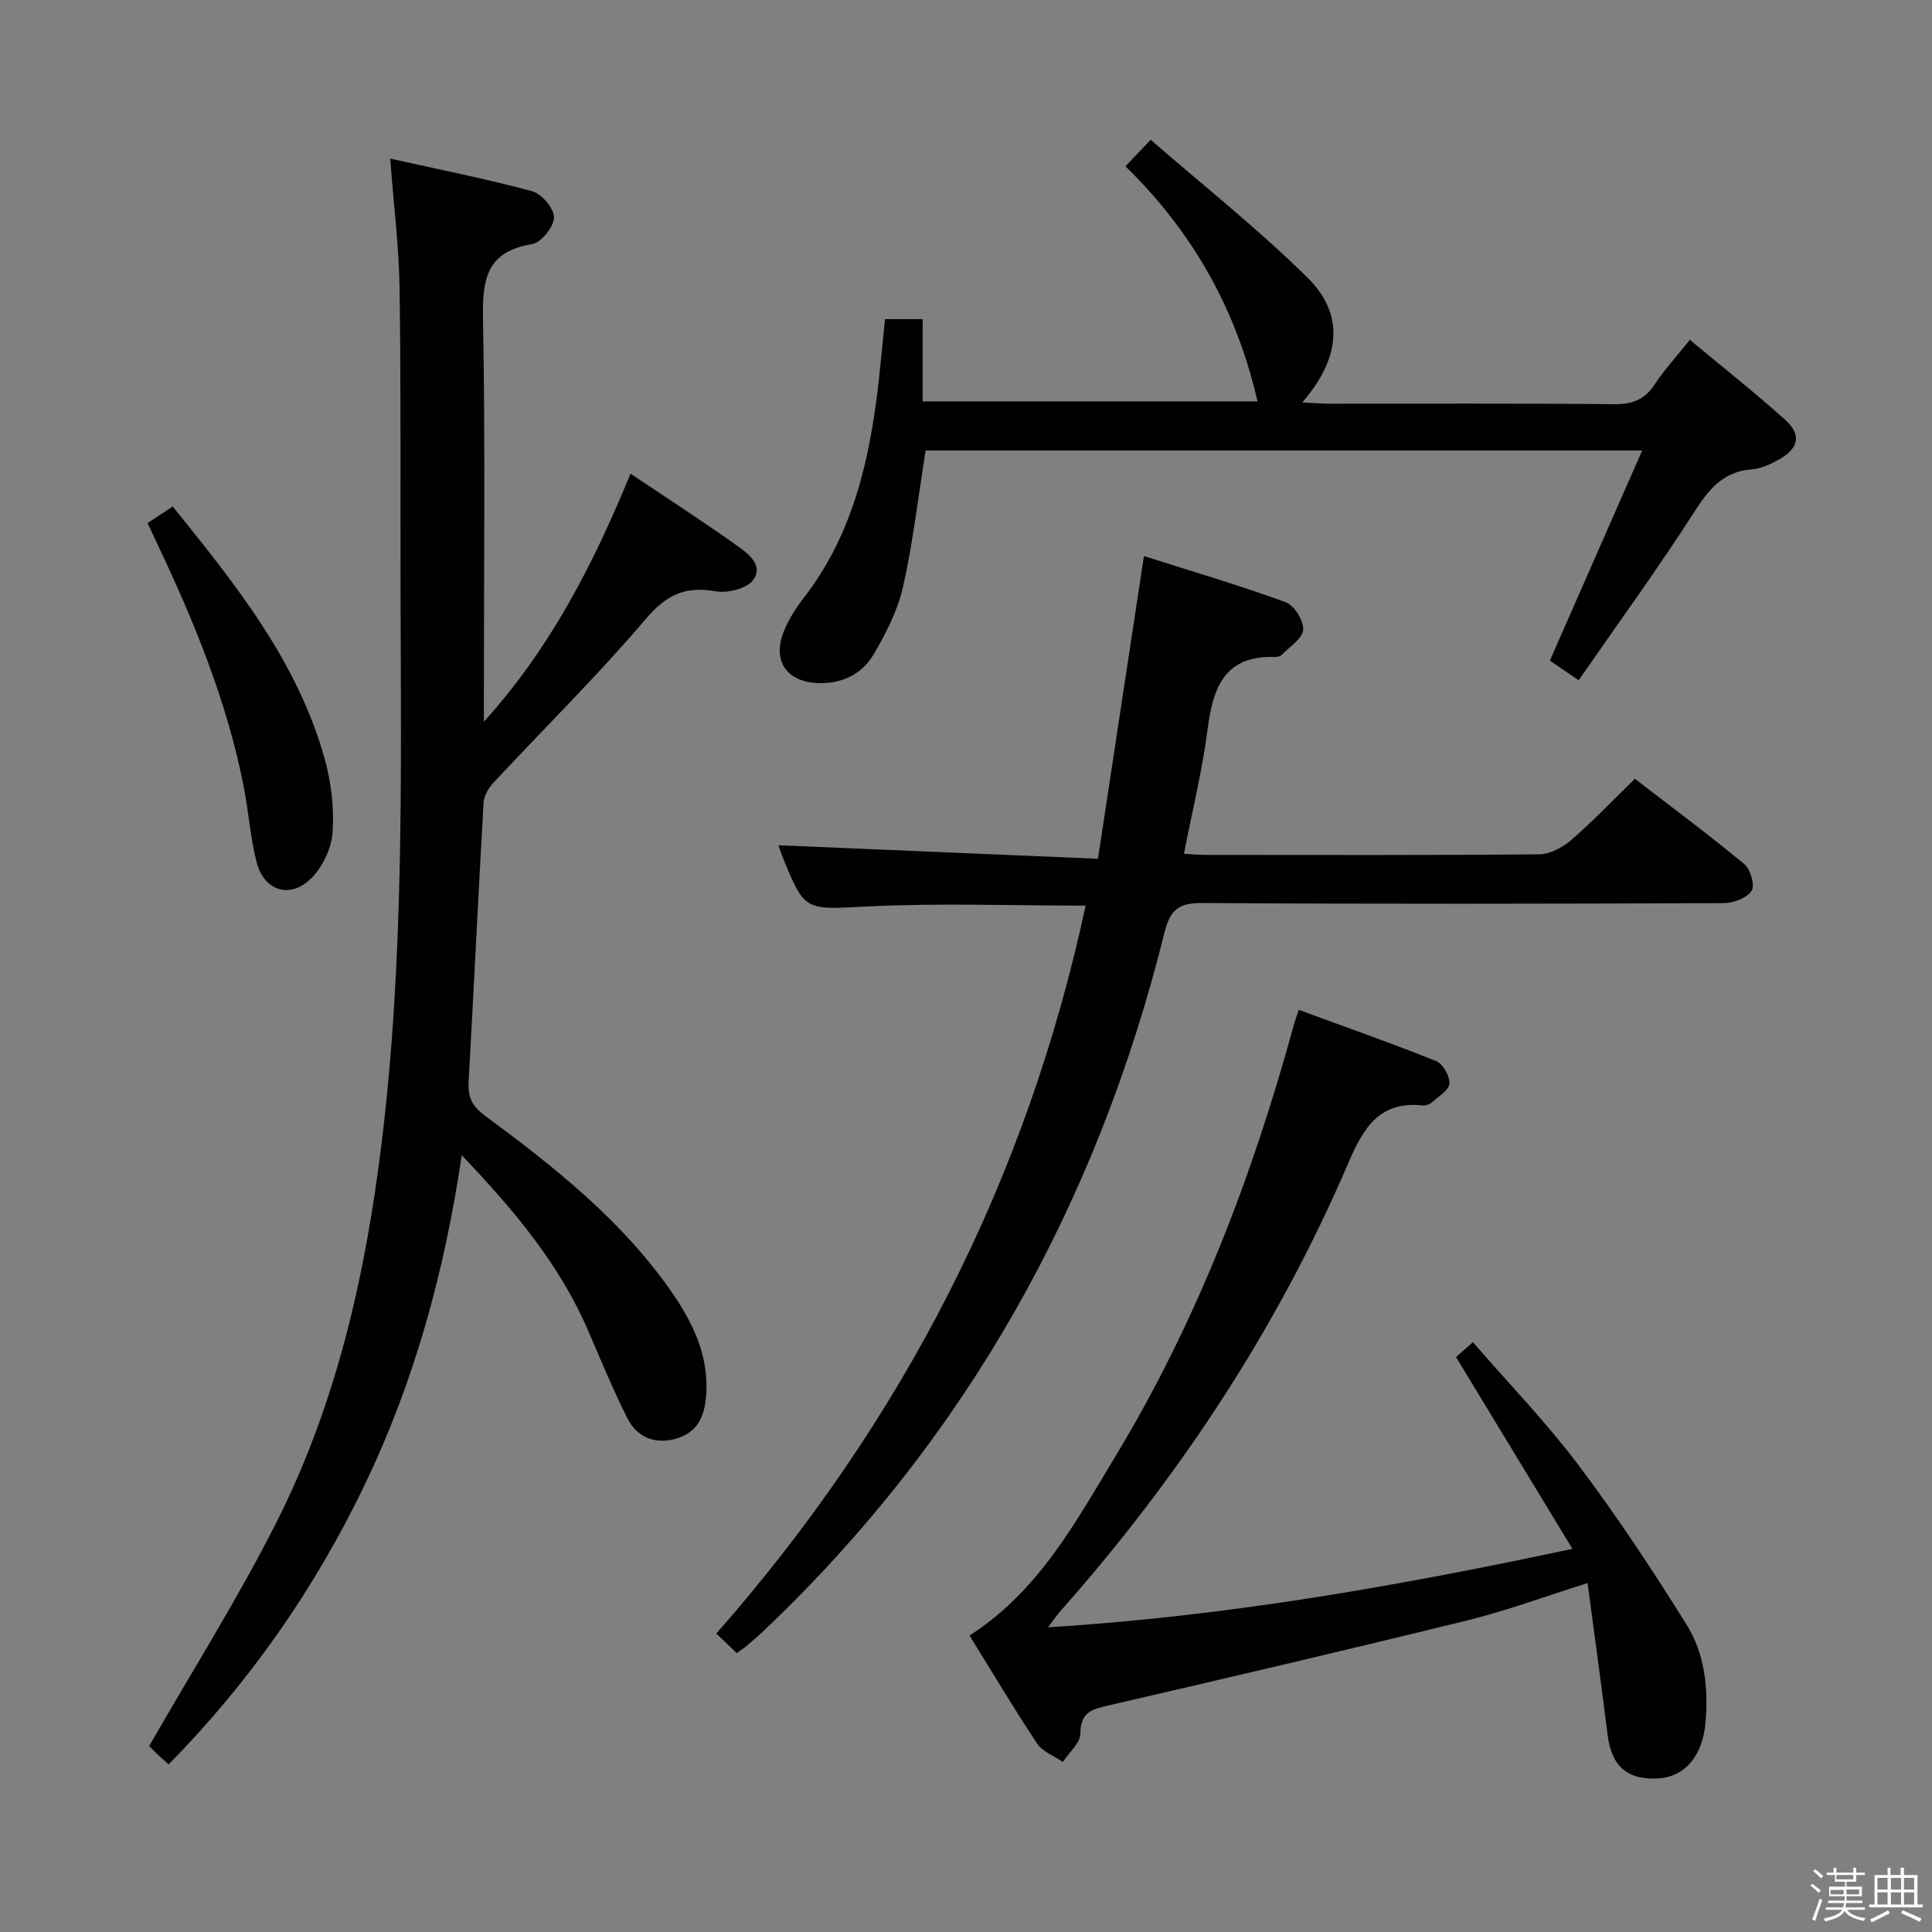 <svg enable-background="new 0 0 400 400" viewBox="0 0 400 400" xmlns="http://www.w3.org/2000/svg"><rect x="0" y="0" width="400" height="400" fill="#808080" stroke="none"/><path d="m374.8 390.4.4-.4c.7.5 1.3 1 1.8 1.4l-.5.5c-.5-.6-1.1-1.1-1.7-1.5zm1 7.3-.6-.3c.5-1.4 1.1-2.8 1.5-4.3.2.1.4.2.6.3-.5 1.3-1 2.8-1.5 4.3zm-.4-10.3.4-.4c.4.3 1 .8 1.7 1.4l-.5.5c-.4-.5-1-1-1.6-1.5zm2.5.3h1.7v-1h.6v1h3.5v-1h.6v1h1.8v.5h-1.8v1.4h-2v1h3.2v2h-3.2v.9h3.3v.5h-3.4c0 .3-.1.6-.1.9h4v.5h-3.7c.7.9 1.9 1.5 3.8 1.7-.1.2-.2.4-.3.6-2.1-.4-3.5-1.1-4-2.1-.4 1-1.8 1.7-4 2.2-.1-.2-.2-.4-.3-.6 2.1-.4 3.4-1 3.8-1.8h-3.4v-.5h3.6c.1-.3.1-.6.2-.9h-3.3v-.5h3.4c0-.3 0-.6 0-.9h-3.2v-2h3.3v-1h-2.1v-1.4h-1.7v-.5zm1.1 3.5v1h2.7c0-.3 0-.4 0-.4 0-.2 0-.2 0-.2 0-.1 0-.2 0-.3h-2.7zm1.2-3v.9h3.5v-.9zm4.7 3h-2.6v.6.4h2.6z" fill="#fbfafc"/><path d="m393.6 386.7h.6v1.5h2.8v6.1h1.1v.6h-11.1v-.6h1.1v-6.1h2.7v-1.5h.6v1.5h2.1v-1.5zm-2.7 8.8.4.6c-1.2.6-2.5 1.3-3.8 1.9-.1-.2-.2-.4-.3-.6 1.2-.6 2.5-1.2 3.7-1.9zm-2.2-6.7v2.4h2.1v-2.4zm0 3v2.5h2.1v-2.5zm2.8-3v2.4h2.1v-2.4zm0 3v2.5h2.1v-2.5zm6 6.1c-1.4-.7-2.7-1.3-3.9-1.8l.3-.6c1.5.6 2.7 1.2 3.9 1.7zm-1.2-9.1h-2.1v2.4h2.1zm-2.1 3v2.5h2.1v-2.5z" fill="#fbfafc"/><g fill="#010100"><path d="m130.54 98.07c7.7 5.16 14.96 9.84 21.98 14.85 2.3 1.64 5.71 4.1 3.38 7.2-1.33 1.77-5.27 2.73-7.73 2.3-6.25-1.1-10.16.67-14.4 5.66-10.01 11.76-21.05 22.64-31.59 33.96-1.02 1.09-1.97 2.71-2.06 4.13-1.11 19.26-2.01 38.52-3.1 57.78-.18 3.14.69 5.05 3.34 7.01 14.35 10.6 28.35 21.65 38.68 36.51 4.42 6.37 7.72 13.18 7.17 21.32-.29 4.43-1.8 7.84-6.31 9.09-4.42 1.22-8.07-.34-10.08-4.38-2.88-5.79-5.38-11.76-7.92-17.71-5.91-13.84-15.33-25.1-26.3-36.61-3.6 24.32-9.84 46.88-20.08 68.2-10.3 21.45-23.7 40.73-40.61 57.92-1.08-.98-1.93-1.71-2.73-2.49-.71-.69-1.37-1.44-1.28-1.34 9.04-15.78 18.56-30.82 26.51-46.64 12.28-24.43 18.23-50.8 21.56-77.86 4.66-37.8 4.07-75.74 3.96-113.69-.06-21.16.1-42.33-.2-63.49-.12-8.59-1.21-17.16-1.94-26.95 10.22 2.28 19.9 4.18 29.4 6.76 1.97.53 4.55 3.59 4.51 5.44-.04 1.94-2.66 5.19-4.54 5.5-9.53 1.54-10.32 7.43-10.16 15.62.49 25.99.18 51.99.18 77.98v5.28c13.61-15.01 22.6-32.41 30.36-51.35z"/><path d="m224.77 187.5c-15.24 0-30.22-.56-45.13.17-13.03.63-13 1.27-17.8-10.74-.36-.91-.64-1.85-.67-1.93 21.5.91 43.15 1.83 66.15 2.8 3.2-21.08 6.29-41.44 9.52-62.67 9.94 3.16 19.75 6.05 29.35 9.55 1.77.65 3.76 3.84 3.62 5.71-.14 1.84-2.82 3.51-4.45 5.19-.3.31-.93.45-1.4.44-10.41-.36-12.83 6.31-13.94 14.96-1.1 8.53-3.18 16.94-4.9 25.78 1.65.09 3.1.24 4.54.24 22.99.01 45.98.09 68.97-.12 2.27-.02 4.91-1.43 6.7-2.98 4.5-3.9 8.62-8.24 13.15-12.66 7.52 5.79 15.25 11.53 22.66 17.66 1.28 1.06 2.24 4.45 1.51 5.54-1 1.49-3.75 2.53-5.75 2.54-35.98.15-71.97.21-107.95-.02-4.86-.03-6.67 1.34-7.85 6.1-13.92 56.02-40.91 104.62-82.94 144.54-1.21 1.14-2.48 2.22-3.75 3.3-.49.42-1.05.76-1.88 1.35-1.36-1.3-2.64-2.52-4.23-4.04 38.61-43.9 64.24-93.84 76.47-150.71z"/><path d="m200.73 338.62c14.34-9.2 21.92-23.41 30.17-37.04 16.89-27.92 28.42-58.08 36.99-89.44.21-.78.5-1.53 1-3.06 9.64 3.54 19.12 6.86 28.43 10.6 1.4.56 2.89 3.13 2.77 4.65-.11 1.4-2.29 2.69-3.65 3.91-.46.41-1.26.7-1.86.63-9-.96-12.31 4.65-15.43 11.93-14.69 34.24-34.98 64.96-59.66 92.83-.64.72-1.18 1.54-2.5 3.29 36.88-2.3 72.15-8.48 108.56-16.25-8.2-13.52-16.01-26.38-24.1-39.71.67-.59 1.83-1.61 3.5-3.08 7.52 8.68 15.28 16.7 21.94 25.56 7.96 10.58 15.29 21.69 22.3 32.93 3.76 6.02 4.53 13.13 3.92 20.27-.58 6.77-4.19 11.15-9.57 11.54-6.53.47-9.89-2.44-10.7-8.97-1.29-10.31-2.71-20.59-4.15-31.45-9.13 2.87-16.87 5.75-24.84 7.71-24.63 6.06-49.32 11.83-74.03 17.55-3.48.8-6.13 1.27-6.14 5.9 0 1.96-2.35 3.91-3.63 5.87-1.81-1.25-4.21-2.12-5.34-3.82-4.86-7.33-9.35-14.88-13.98-22.35z"/><path d="m183.23 66.07h7.79v17.03h69.33c-4.29-18.77-13.25-34.94-27.34-48.67 1.66-1.74 2.98-3.14 5.23-5.49 11.01 9.58 22.36 18.55 32.58 28.66 6.2 6.13 8.18 14.84-1.19 25.71 2.23.11 3.91.27 5.58.27 19.66.02 39.32-.09 58.98.1 3.71.04 6.26-.88 8.34-4.02 2.08-3.15 4.67-5.96 7.34-9.3 6.77 5.64 13.4 10.88 19.69 16.51 3.48 3.11 2.9 5.93-1.24 8.26-1.71.96-3.66 1.9-5.55 2.04-6.01.43-8.97 4.11-12.02 8.87-7.53 11.73-15.74 23.01-23.9 34.8-2.51-1.71-4.25-2.9-5.97-4.07 6.38-14.51 12.62-28.71 19.12-43.5-50.25 0-99.31 0-148.36 0-1.53 9.57-2.6 18.97-4.66 28.15-1.1 4.9-3.51 9.65-6.08 14.03-2.38 4.04-6.41 6.11-11.38 5.98-6.61-.17-9.73-4.58-7.21-10.78.99-2.43 2.46-4.75 4.08-6.84 10.3-13.28 13.73-28.89 15.56-45.07.44-4.11.83-8.21 1.28-12.67z"/><path d="m30.55 108.3c1.8-1.18 3.39-2.23 5.21-3.43 13.06 16.16 25.88 32.12 31.49 52.34 1.35 4.86 1.95 10.18 1.6 15.19-.23 3.29-2.08 7.14-4.44 9.47-4.42 4.37-9.83 2.55-11.33-3.53-1.27-5.13-1.63-10.48-2.66-15.68-3.45-17.39-10.09-33.65-17.63-49.59-.7-1.48-1.39-2.95-2.24-4.77z"/></g></svg>